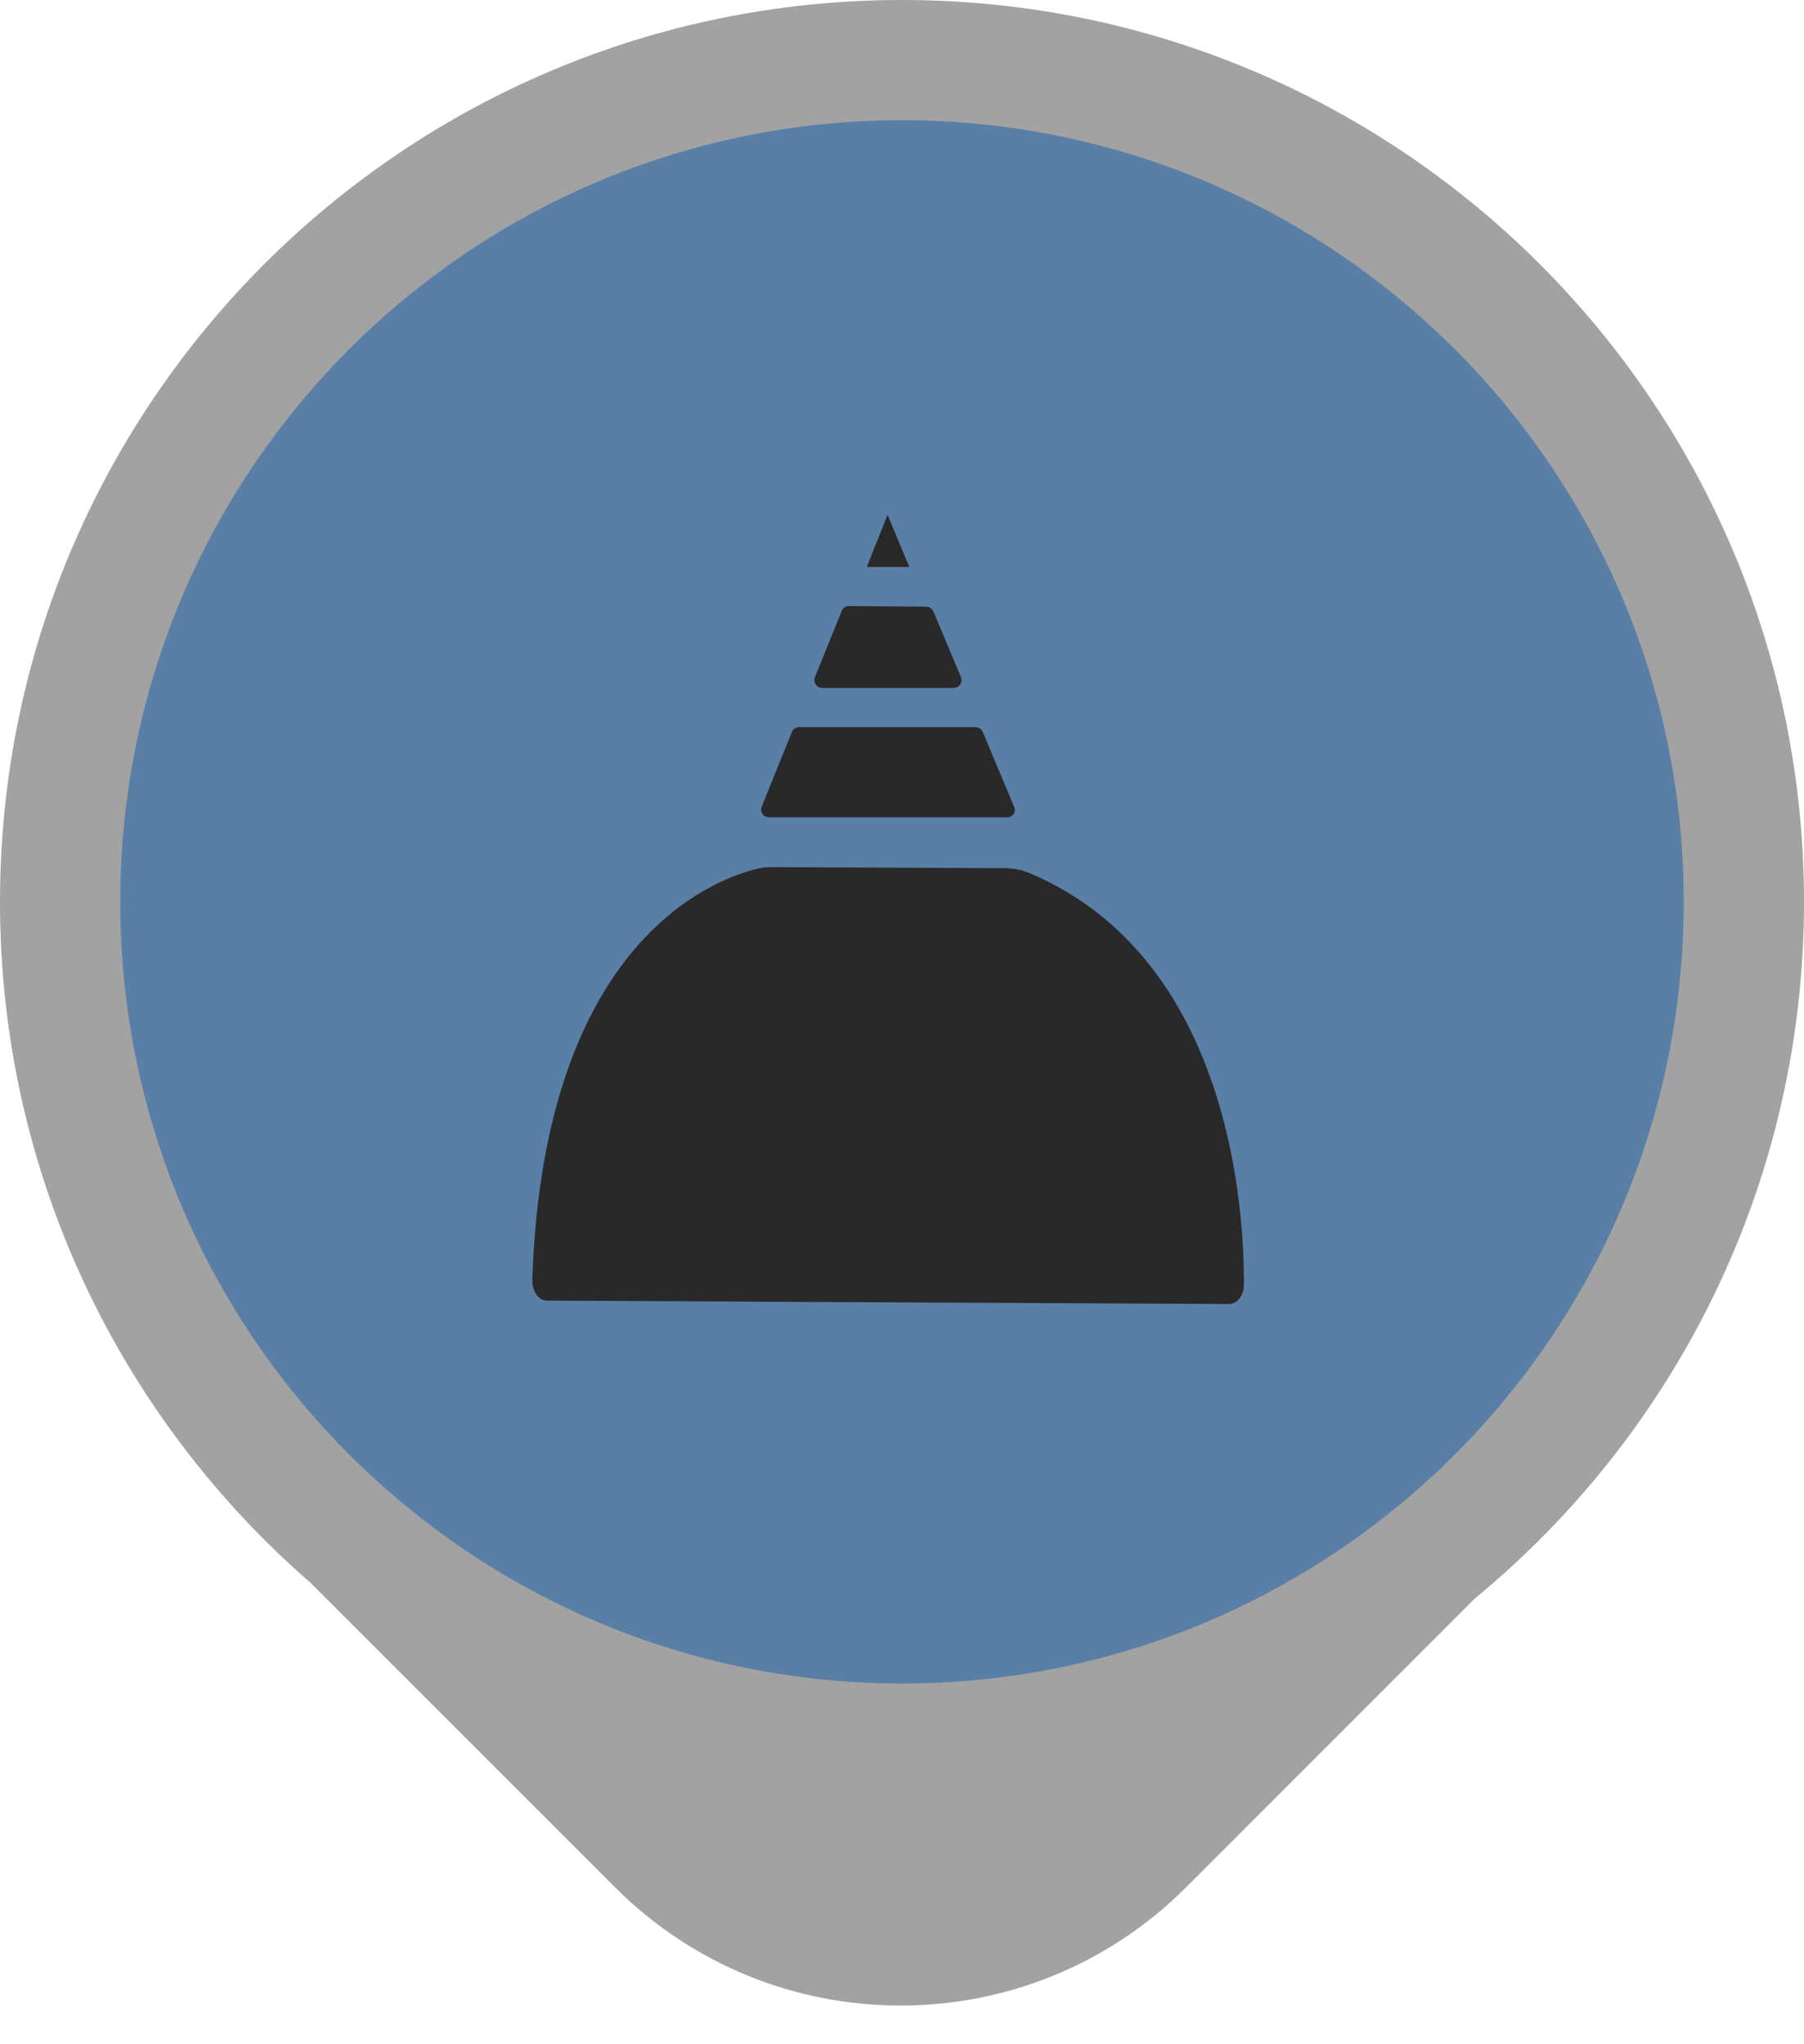 <svg width="15" height="17" viewBox="0 0 15 17" fill="none" xmlns="http://www.w3.org/2000/svg">
<path d="M7.5 0C11.642 0 15 3.358 15 7.5C15 9.833 13.934 11.918 12.263 13.293L9.862 15.695C8.551 17.006 6.425 17.006 5.114 15.695L2.58 13.161C0.999 11.786 0 9.76 0 7.5C0 3.358 3.358 0 7.5 0Z" fill="#A2A2A2"/>
<path d="M14 7.5C14 3.91 11.09 1 7.5 1C3.91 1 1 3.91 1 7.5C1 11.09 3.91 14 7.5 14C11.09 14 14 11.09 14 7.5Z" fill="#597FA6"/>
<path d="M7.928 5.721H6.838C6.827 5.721 6.817 5.718 6.807 5.713C6.798 5.708 6.789 5.701 6.783 5.692C6.777 5.683 6.773 5.673 6.772 5.662C6.771 5.652 6.772 5.641 6.776 5.631L6.999 5.08C7.003 5.068 7.012 5.057 7.023 5.05C7.034 5.042 7.047 5.039 7.06 5.04L7.699 5.045C7.712 5.045 7.725 5.049 7.736 5.056C7.747 5.063 7.755 5.073 7.761 5.085L7.99 5.63C7.994 5.64 7.996 5.651 7.995 5.661C7.994 5.672 7.99 5.683 7.984 5.692C7.978 5.701 7.97 5.708 7.96 5.713C7.95 5.718 7.939 5.721 7.928 5.721ZM7.38 4.281L7.207 4.715H7.561L7.38 4.281ZM6.309 7.222C5.989 7.294 4.519 7.779 4.426 10.647C4.426 10.738 4.478 10.816 4.546 10.816L10.219 10.844C10.286 10.844 10.343 10.774 10.343 10.685C10.346 10.087 10.239 7.966 8.556 7.259C8.493 7.234 8.426 7.22 8.359 7.22L6.417 7.211C6.38 7.21 6.344 7.214 6.309 7.222ZM8.431 6.707L8.172 6.088C8.167 6.076 8.158 6.065 8.147 6.058C8.136 6.051 8.123 6.047 8.11 6.047H6.646C6.633 6.047 6.62 6.051 6.609 6.058C6.598 6.065 6.589 6.076 6.584 6.088L6.334 6.707C6.33 6.717 6.328 6.728 6.329 6.739C6.33 6.75 6.334 6.76 6.34 6.769C6.346 6.778 6.355 6.785 6.364 6.79C6.374 6.795 6.385 6.797 6.396 6.797H8.371C8.382 6.798 8.393 6.796 8.403 6.791C8.413 6.786 8.422 6.779 8.428 6.77C8.434 6.76 8.437 6.75 8.438 6.739C8.439 6.728 8.436 6.716 8.431 6.707Z" fill="#292929"/>
</svg>
